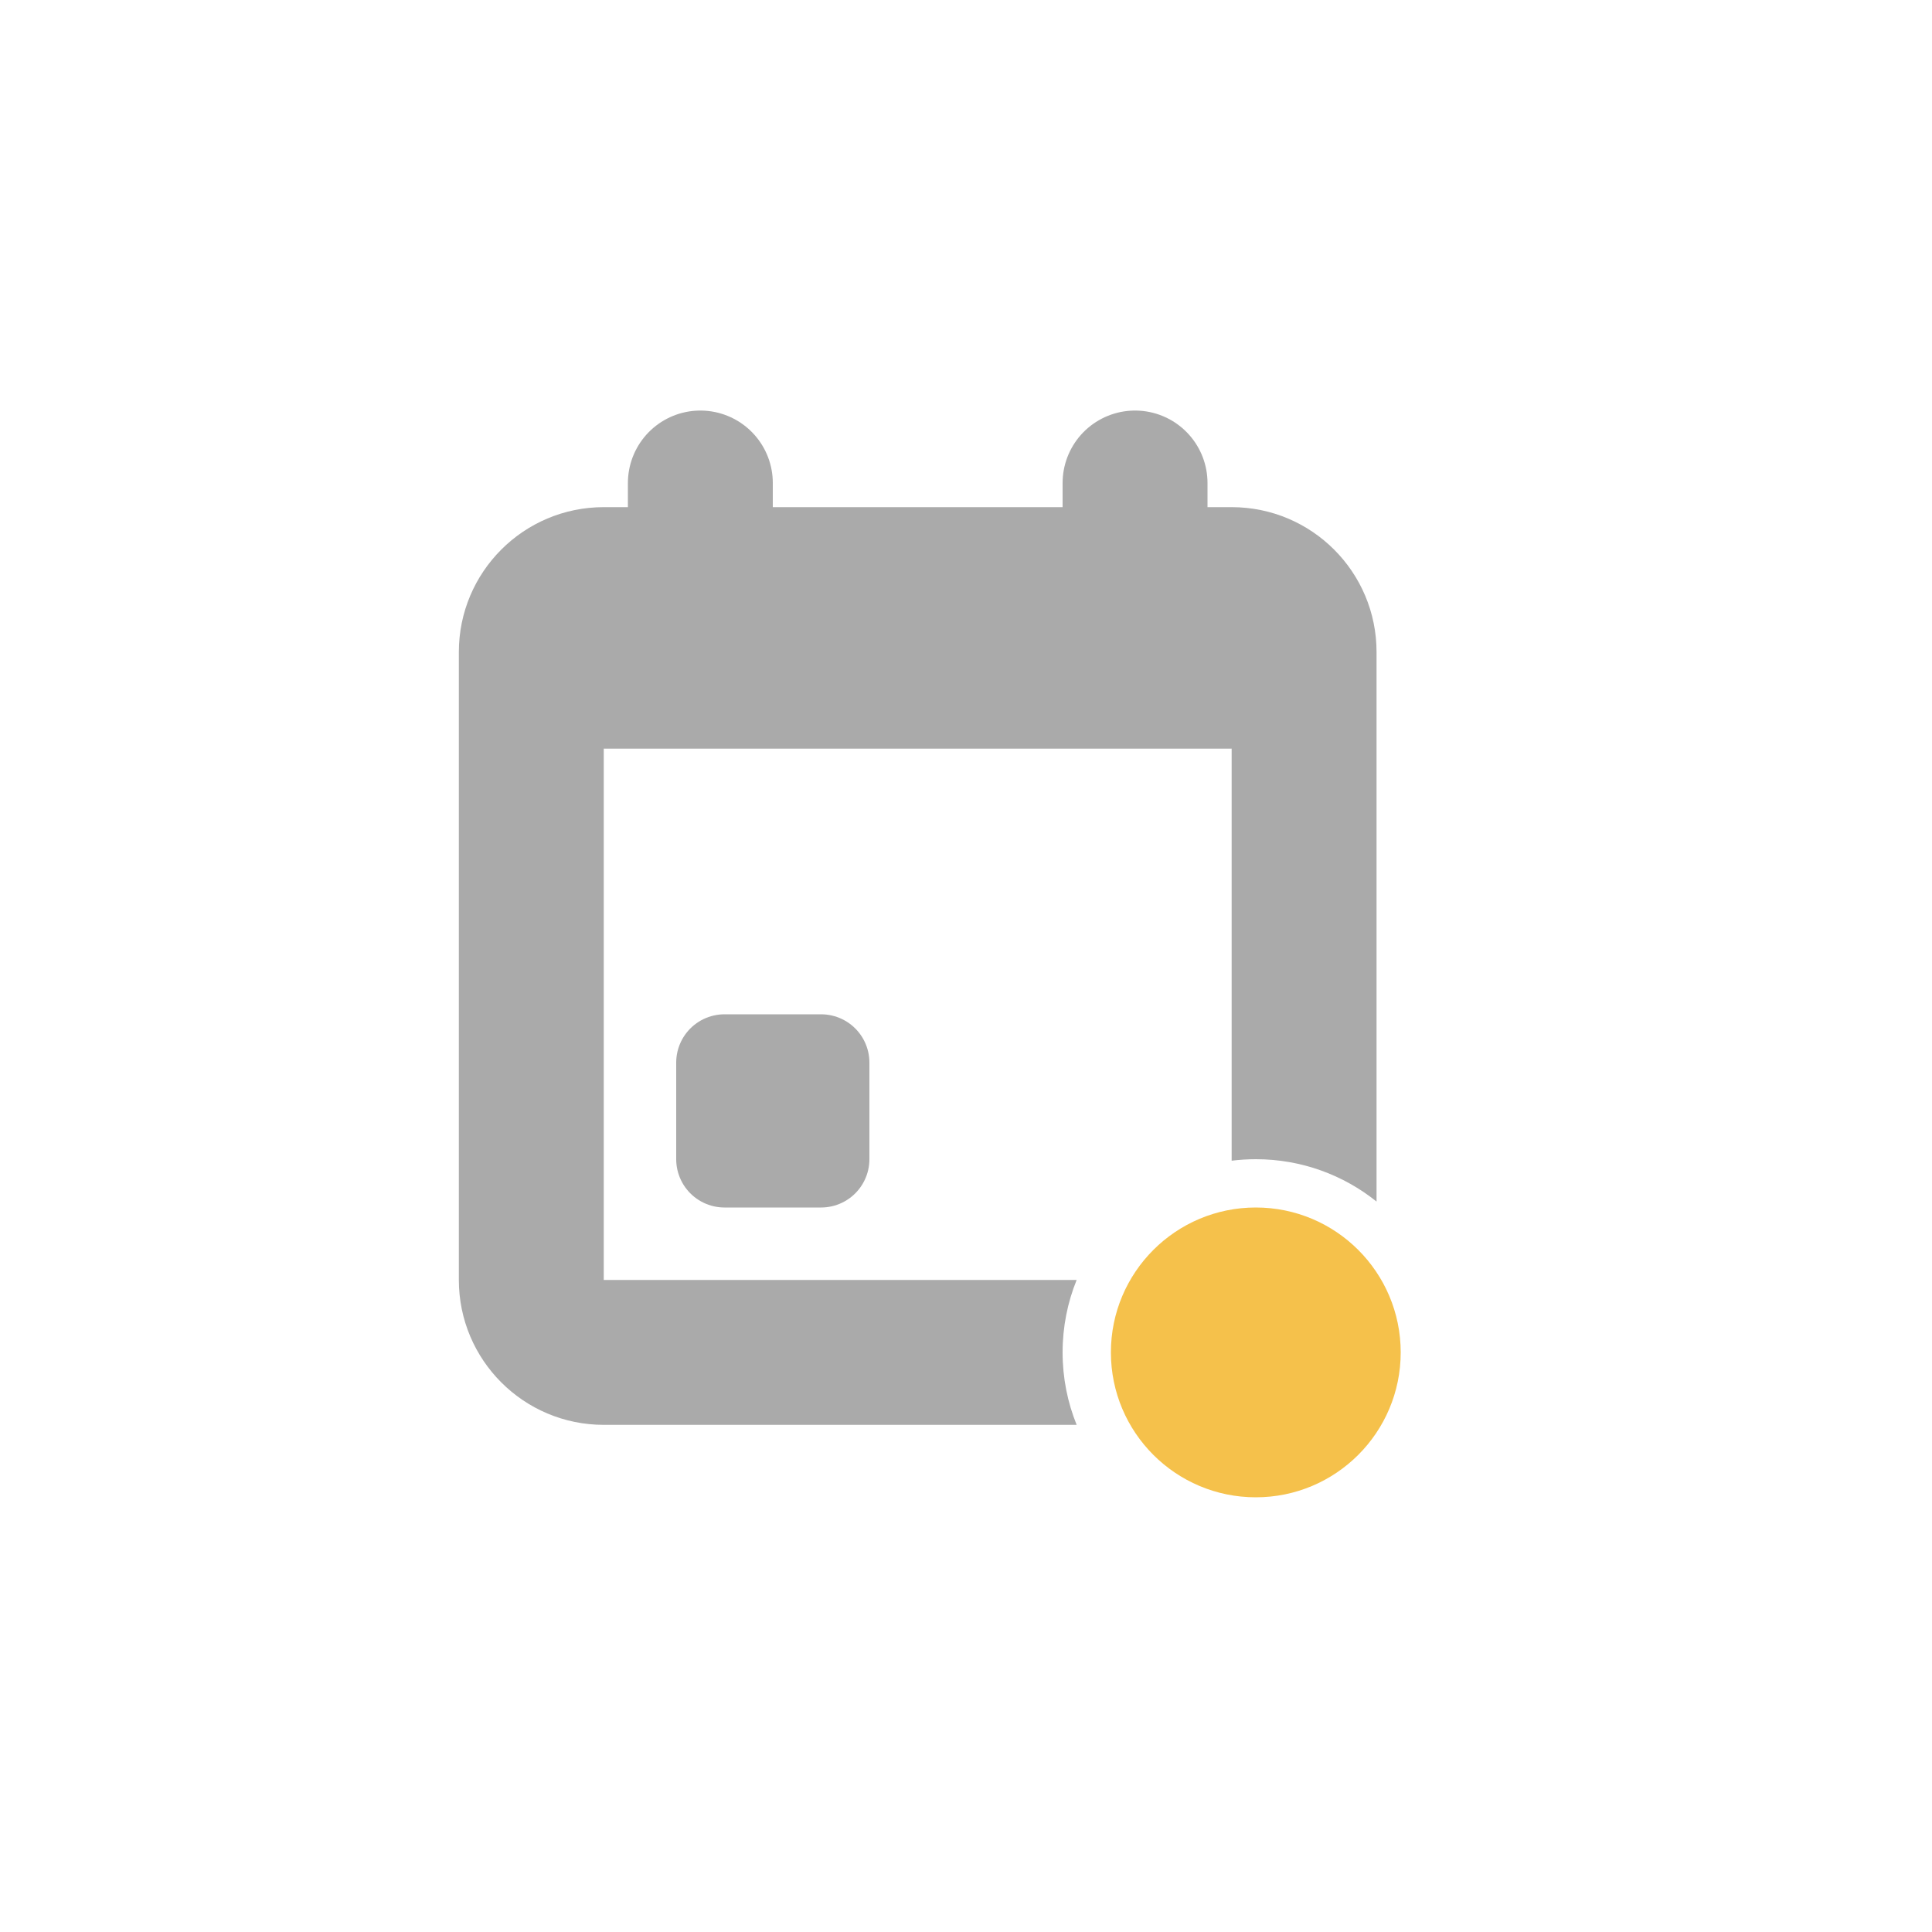 <svg width="40" height="40" viewBox="0 0 40 40" fill="none" xmlns="http://www.w3.org/2000/svg">
<g clip-path="url(#clip0_335_29)">
<path d="M10 14H28" stroke="#AAAAAA" stroke-width="3" stroke-linejoin="round"/>
<path d="M15 22L17 22L17 24H15L15 22Z" stroke="#AAAAAA" stroke-width="2" stroke-linecap="round" stroke-linejoin="round"/>
<path d="M23.5 10V13" stroke="#AAAAAA" stroke-width="3" stroke-linecap="round" stroke-linejoin="round"/>
<path d="M14.5 10V13" stroke="#AAAAAA" stroke-width="3" stroke-linecap="round" stroke-linejoin="round"/>
<path fill-rule="evenodd" clip-rule="evenodd" d="M9.5 13.5C9.5 11.843 10.843 10.5 12.5 10.5L25.5 10.5C27.157 10.5 28.5 11.843 28.5 13.5V24.877C27.815 24.328 26.946 24 26 24C25.831 24 25.664 24.011 25.5 24.031L25.5 13.5L12.5 13.5L12.5 26.5L22.291 26.5C22.103 26.963 22 27.47 22 28C22 28.53 22.103 29.037 22.291 29.5H12.5C10.843 29.5 9.5 28.157 9.5 26.5L9.5 13.5Z" fill="#AAAAAA"/>
<circle cx="26" cy="28" r="3" fill="#F5C14B"/>
</g>
<defs>
<clipPath id="clip0_335_29">
<rect width="40" height="40" fill="white"/>
</clipPath>
</defs>
</svg>
